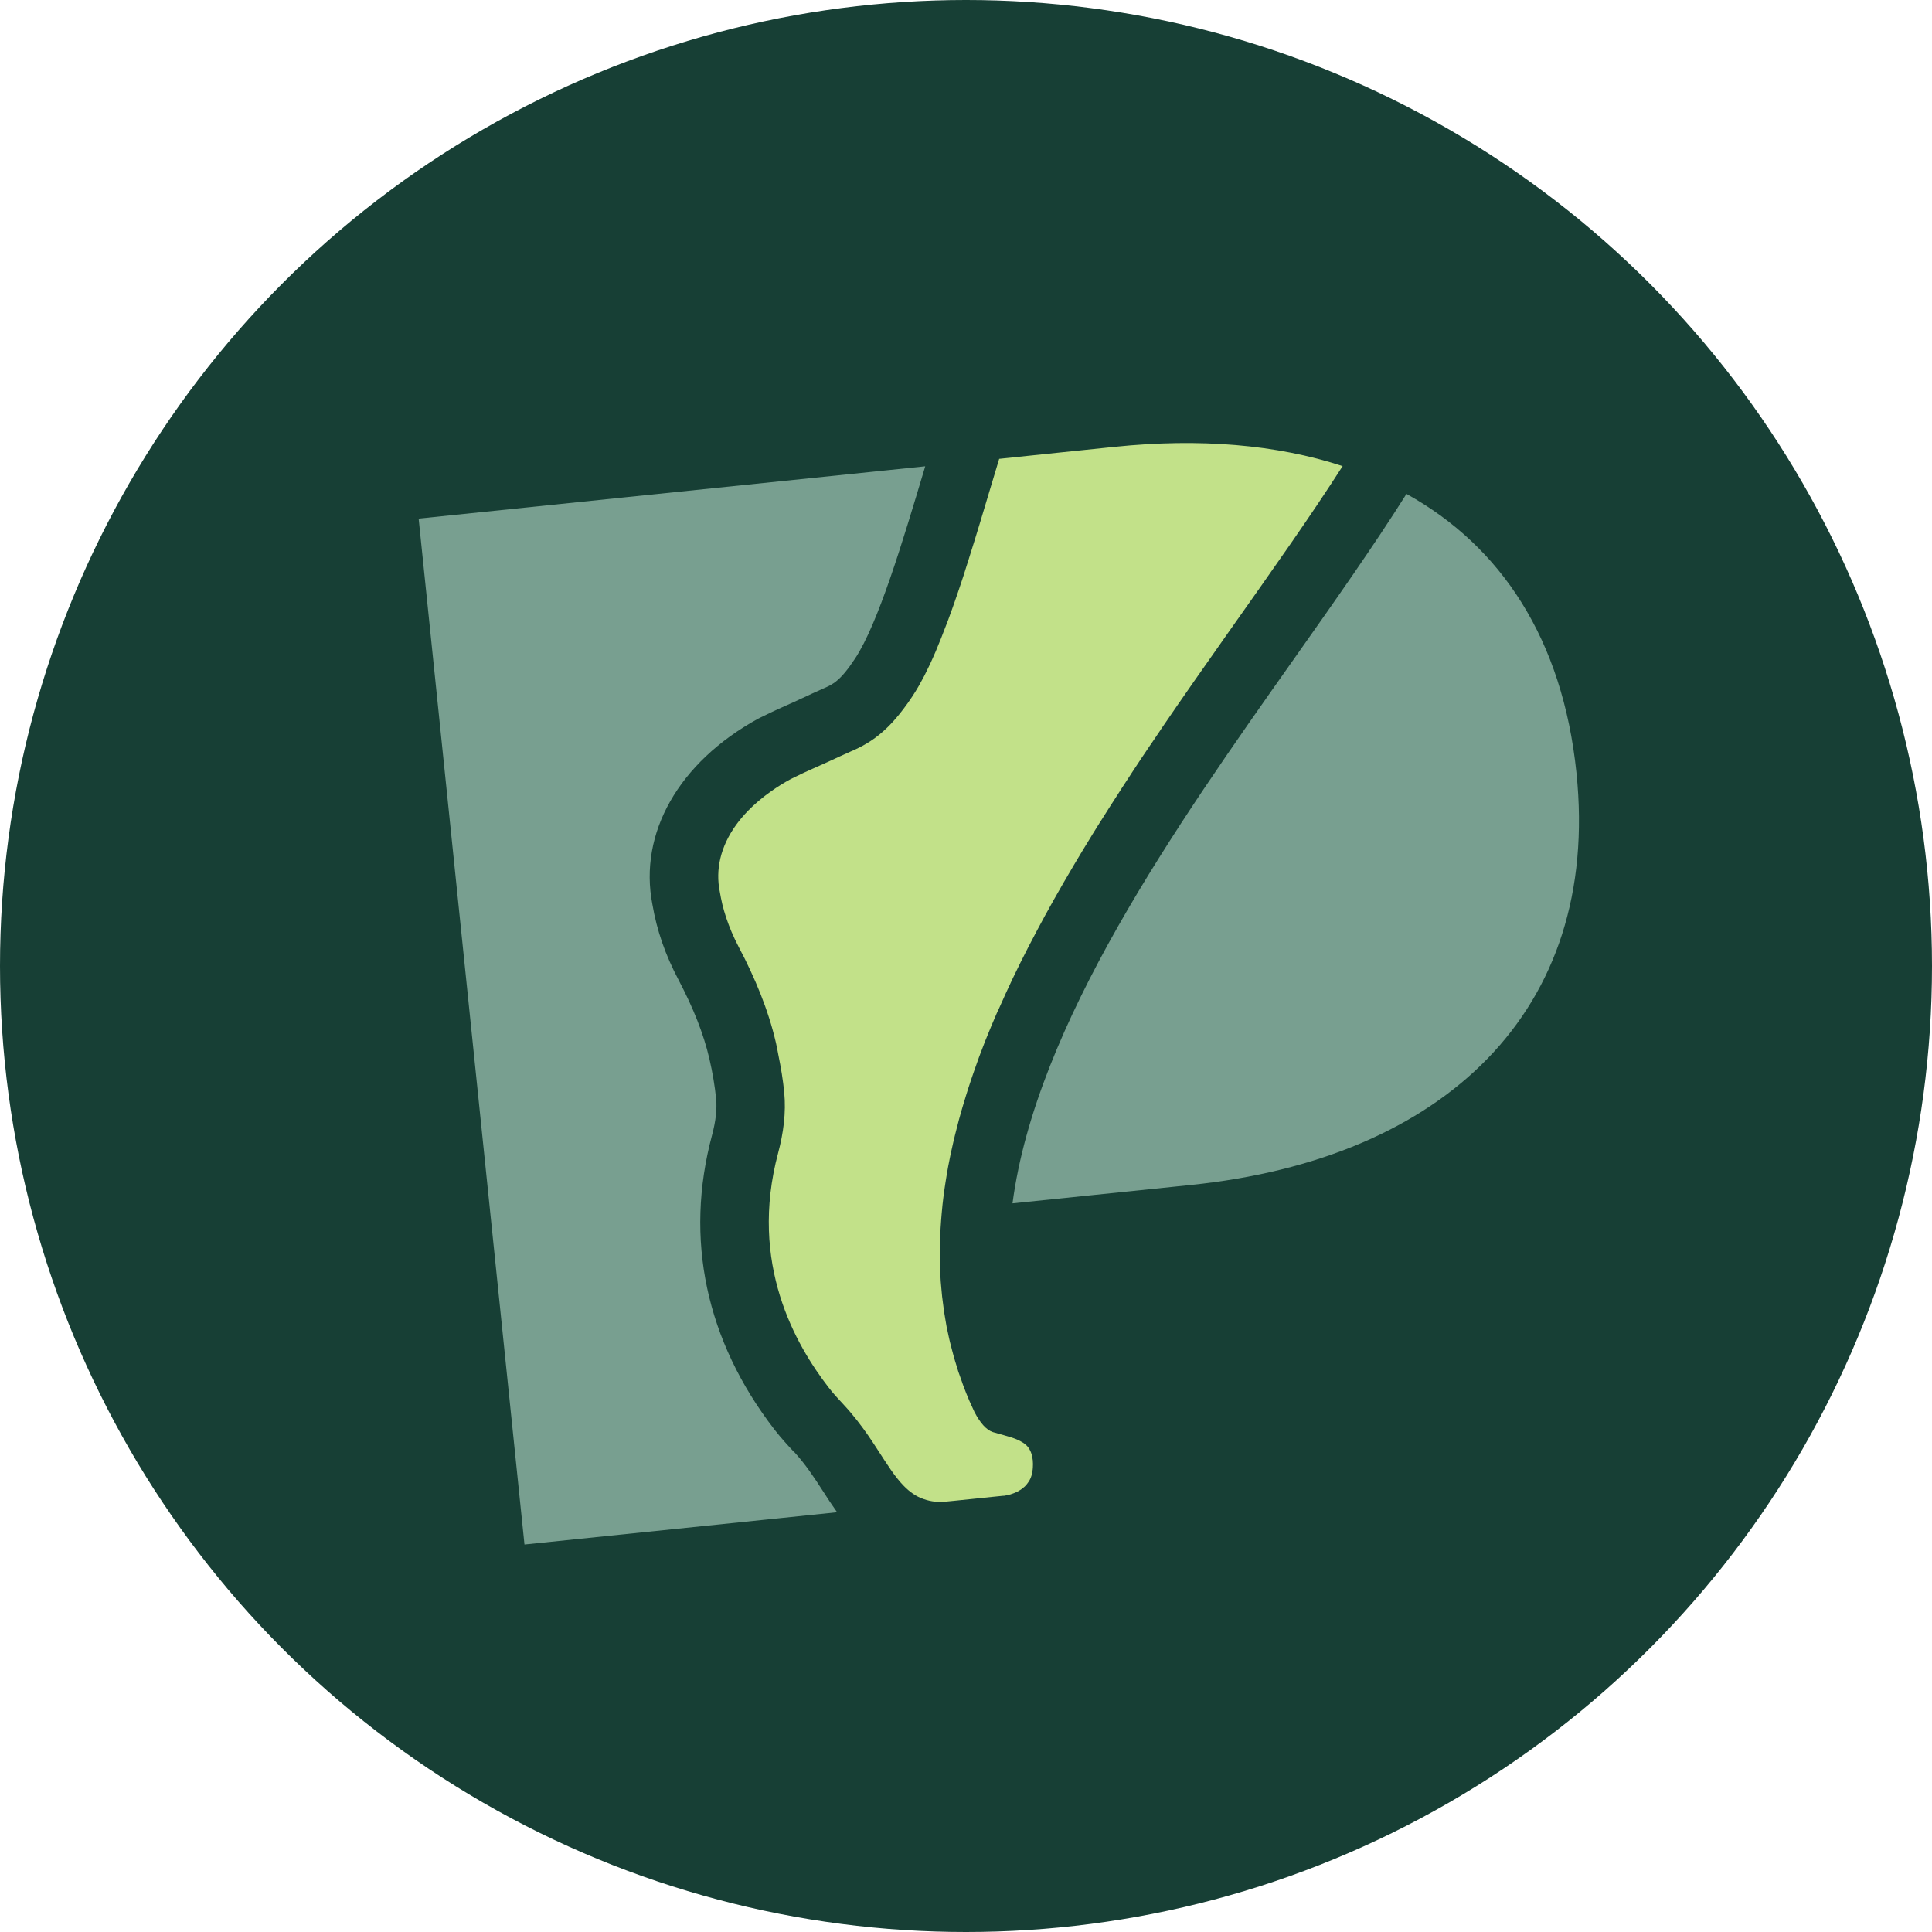 <?xml version="1.0" encoding="UTF-8"?>
<svg id="Capa_2" xmlns="http://www.w3.org/2000/svg" viewBox="0 0 236.38 236.38">
  <defs>
    <style>
      .cls-1 {
        fill: #789f90;
      }

      .cls-2 {
        fill: #c2e189;
      }

      .cls-3 {
        fill: #173f35;
      }
    </style>
  </defs>
  <g id="Capa_1-2" data-name="Capa_1">
    <circle class="cls-3" cx="118.19" cy="118.19" r="118.19"/>
    <g>
      <path class="cls-1" d="M97.1,177.6c-.64-.68-1.51-1.62-2.35-2.7-8.39-10.87-11.03-23.33-7.63-36.02.45-1.68.62-3.17.5-4.42-.16-1.59-.43-3.21-.83-4.94-.7-3-1.94-6.15-3.77-9.63-1.63-3.09-2.65-6.03-3.2-9.24-1.7-8.7,3.23-17.39,12.92-22.71l.36-.18c1.79-.88,2.71-1.28,3.52-1.64.39-.17.77-.34,1.27-.58l.24-.11c.86-.4,1.73-.81,2.6-1.19,1.15-.5,2.06-.89,3.89-3.67,2.82-4.27,5.81-14.26,8.45-23.08.04-.15.09-.29.13-.44l-6.16.64-26.46,2.73-29.36,3.03,12.95,125.52,29.36-3.03,1.65-.17,7.24-.75c-.62-.87-1.19-1.73-1.71-2.55-1.06-1.64-2.16-3.34-3.6-4.89"/>
      <path class="cls-1" d="M172.08,60.43c-3.99,6.34-8.76,13.1-13.77,20.2-14.45,20.47-31.54,44.7-34.43,66.6l21.83-2.25c30.84-3.18,50.18-21.22,47.17-50.41-1.69-16.4-9.25-27.75-20.8-34.14"/>
      <path class="cls-2" d="M122.13,123.6c.24-.54.48-1.08.73-1.62.04-.1.09-.2.13-.3,1.18-2.59,2.47-5.17,3.84-7.74.01-.03.03-.05.04-.08.33-.61.66-1.23.99-1.84.04-.08.08-.15.13-.23.31-.56.62-1.12.93-1.68.07-.12.13-.23.2-.35.29-.52.59-1.04.89-1.56.07-.13.15-.25.22-.38.3-.51.59-1.02.89-1.52.08-.14.16-.27.24-.41.3-.5.59-.99.89-1.49.09-.14.17-.28.26-.43.3-.49.6-.98.9-1.47.09-.14.18-.28.26-.43.3-.49.61-.98.91-1.46.09-.14.18-.28.27-.42.31-.49.62-.98.93-1.47.08-.13.17-.26.25-.39.32-.5.64-.99.96-1.49.08-.13.16-.25.24-.38.33-.5.66-1.01.99-1.51.07-.11.14-.22.21-.33.34-.52.69-1.04,1.03-1.56.06-.09.12-.18.17-.26.37-.55.73-1.09,1.1-1.63.04-.06.08-.11.12-.17.39-.58.78-1.15,1.17-1.73.01-.02.03-.05.04-.07,5.41-7.94,10.93-15.57,15.88-22.72,2.25-3.25,4.39-6.42,6.33-9.45-8.07-2.65-17.51-3.43-27.88-2.36,0,0-14.14,1.46-14.14,1.47-.8,2.63-1.58,5.28-2.37,7.89-.19.61-.37,1.22-.56,1.83-.04.13-.08.26-.12.39-.16.52-.32,1.04-.49,1.56-.06.19-.12.39-.18.58-.15.47-.3.93-.44,1.39-.07.22-.14.45-.21.67-.14.43-.28.86-.43,1.29-.08.24-.16.48-.24.71-.14.4-.28.8-.41,1.19-.09.25-.17.49-.26.74-.13.37-.26.73-.4,1.1-.09.25-.18.51-.28.75-.13.35-.26.69-.4,1.03-.09.24-.19.49-.28.73-.13.34-.27.66-.4.98-.09.23-.19.46-.28.69-.14.32-.28.62-.41.93-.1.21-.19.43-.29.64-.15.31-.29.6-.44.9-.09.18-.18.37-.27.55-.16.31-.33.61-.49.9-.08.14-.16.3-.24.43-.24.42-.49.82-.74,1.2-.36.55-.71,1.04-1.06,1.5-.34.46-.68.87-1.01,1.25-.49.57-.97,1.05-1.44,1.47-1.4,1.26-2.71,1.95-4.06,2.53-.88.38-1.75.8-2.63,1.2-.39.18-.71.33-1.02.46-.31.14-.6.26-.92.41-.65.29-1.43.64-2.72,1.28-.86.47-1.65.96-2.38,1.48-1.1.77-2.05,1.58-2.87,2.42-.54.56-1.03,1.14-1.45,1.72-1.9,2.63-2.55,5.47-1.99,8.19.08.5.19,1.01.31,1.54.26,1.05.62,2.17,1.14,3.39.26.61.56,1.25.91,1.91.49.92.96,1.86,1.39,2.8.88,1.89,1.66,3.83,2.29,5.82.32.99.59,2,.83,3.02.12.51.2,1.01.3,1.51.31,1.51.56,3.01.71,4.54.24,2.49-.1,4.99-.74,7.4-3.63,13.57,2.15,23.5,6.17,28.71.57.74,1.2,1.42,1.84,2.1,1.18,1.27,2.15,2.55,3,3.77.42.61.81,1.21,1.18,1.78,1.12,1.72,2.06,3.25,3.16,4.37.37.38.74.7,1.15.98.41.28.84.5,1.32.66.93.32,1.76.4,2.73.3l.92-.09,2.35-.24,2.31-.24,1.39-.14h.11c.27-.04.53-.1.78-.17.31-.09.6-.21.88-.35.27-.14.53-.31.75-.51.04-.03.07-.06.11-.09.09-.08.17-.18.25-.27.06-.08.12-.15.18-.24.06-.08.12-.17.17-.26.1-.18.18-.36.24-.57.02-.07.04-.15.05-.22.04-.17.08-.35.1-.55,0-.08.02-.16.02-.24.02-.27.02-.56-.01-.87-.03-.27-.08-.5-.14-.72-.02-.06-.04-.13-.06-.19-.06-.15-.12-.3-.2-.43-.03-.05-.05-.1-.08-.14-.1-.15-.21-.27-.34-.39-.07-.06-.14-.12-.21-.17-.07-.06-.15-.11-.24-.16-.35-.22-.77-.41-1.26-.57-.67-.22-1.44-.42-2.35-.68-.82-.27-1.57-1.15-2.25-2.45-.21-.45-.42-.91-.62-1.36-.25-.6-.5-1.19-.72-1.79-.08-.2-.14-.4-.21-.6-.15-.4-.29-.8-.43-1.2-.08-.24-.15-.48-.22-.73-.11-.36-.23-.72-.33-1.09-.07-.26-.14-.52-.21-.79-.09-.34-.18-.69-.27-1.04-.07-.27-.12-.54-.18-.81-.08-.34-.15-.68-.22-1.02-.05-.27-.1-.55-.14-.82-.06-.34-.12-.68-.17-1.02-.04-.28-.08-.56-.11-.84-.04-.34-.09-.67-.13-1.01-.03-.28-.06-.57-.08-.85-.03-.34-.06-.67-.09-1.01-.02-.29-.03-.57-.05-.86-.02-.34-.03-.67-.04-1.01,0-.29-.01-.57-.02-.86,0-.34,0-.68,0-1.02,0-.29,0-.57.02-.86,0-.34.02-.68.03-1.02.01-.29.03-.57.04-.86.02-.34.04-.69.07-1.03.02-.29.05-.57.07-.86.03-.35.07-.69.1-1.04.03-.29.07-.57.1-.86.04-.35.09-.7.14-1.04.04-.28.08-.57.13-.86.05-.35.11-.7.17-1.05.05-.28.1-.57.15-.85.07-.35.13-.7.21-1.06.06-.28.11-.57.18-.85.08-.36.16-.71.24-1.07.06-.28.13-.56.2-.84.09-.36.18-.73.28-1.09.07-.27.14-.55.21-.82.1-.37.21-.74.31-1.1.08-.27.15-.54.24-.81.11-.37.23-.75.34-1.12.08-.27.17-.53.25-.8.12-.38.25-.77.38-1.15.09-.25.17-.51.26-.76.14-.4.28-.79.42-1.19.09-.24.17-.49.26-.73.15-.41.31-.82.47-1.23.09-.23.17-.46.26-.68.17-.43.35-.87.53-1.3.08-.2.16-.41.25-.61.2-.48.4-.95.61-1.43.07-.16.14-.32.21-.48"/>
    </g>
  </g>
</svg>
